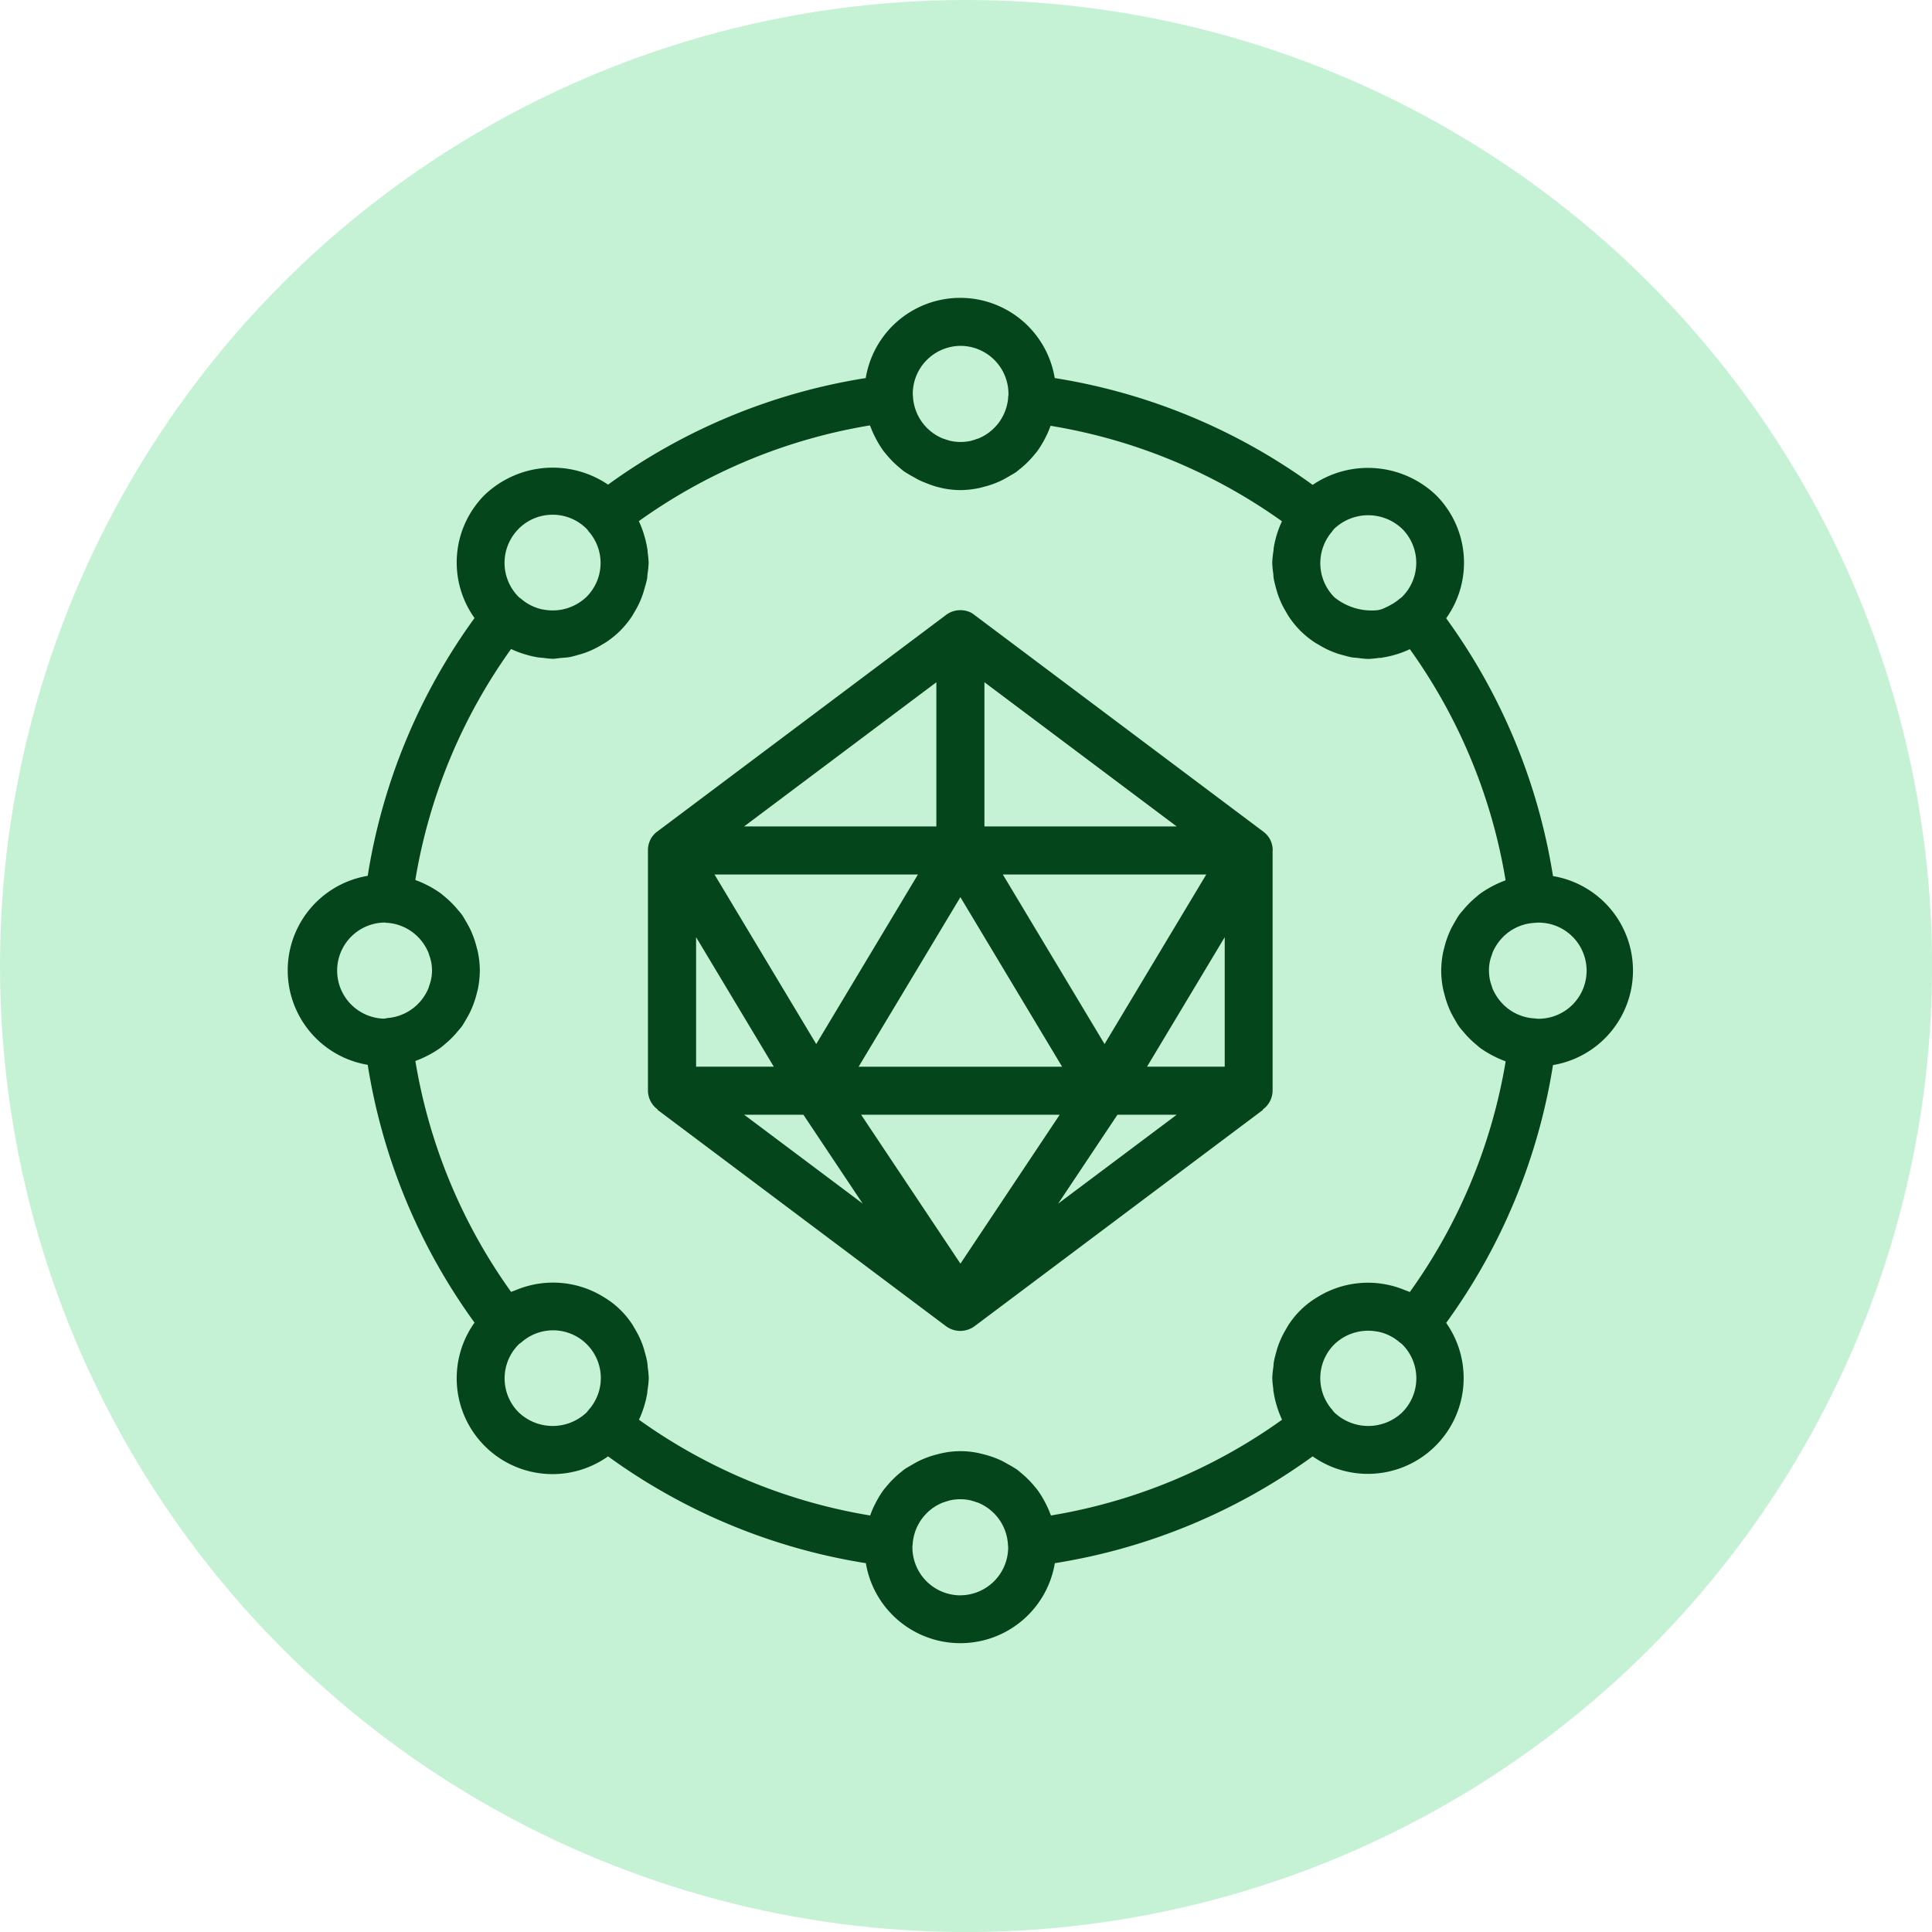 <svg xmlns="http://www.w3.org/2000/svg" width="47.025" height="47.025" viewBox="0 0 47.025 47.025">
  <g id="Group_585" data-name="Group 585" transform="translate(-447 -600)">
    <g id="Group_584" data-name="Group 584" transform="translate(447 600)">
      <circle id="Ellipse_130" data-name="Ellipse 130" cx="23.513" cy="23.513" r="23.513" fill="#c5f1d5"/>
    </g>
    <g id="hepatitis" transform="translate(454 607.248)">
      <g id="Group_581" data-name="Group 581" transform="translate(8.773 7.603)">
        <g id="Group_580" data-name="Group 580">
          <path id="Path_908" data-name="Path 908" d="M152.349,124.7a.581.581,0,0,0-.075-.288.572.572,0,0,0-.161-.175l0,0-7.018-5.264,0,0a.6.6,0,0,0-.087-.06.583.583,0,0,0-.612.056l-7.018,5.264,0,0a.578.578,0,0,0-.161.175.585.585,0,0,0-.075.289h0v5.849a.573.573,0,0,0,.24.46l-.006.008,7.018,5.264a.585.585,0,0,0,.7,0l7.018-5.264-.006-.008a.573.573,0,0,0,.24-.46V124.7Zm-7.017-4.094,4.679,3.509h-4.679Zm5.4,4.679-2.476,4.127-2.476-4.127Zm-5.985.552,2.476,4.127h-4.953Zm-.585-5.231v3.509h-4.679Zm-.448,4.679-2.476,4.127-2.476-4.127Zm-5.4,1.526,1.891,3.152h-1.891Zm1.17,4.322h1.442l1.442,2.162Zm5.264,3.624-2.417-3.624h4.833Zm2.38-1.462,1.442-2.162h1.442Zm4.053-3.332h-1.891l1.891-3.152Z" transform="translate(-137.144 -118.851)" fill="#05451c"/>
        </g>
      </g>
      <g id="Group_583" data-name="Group 583">
        <g id="Group_582" data-name="Group 582">
          <path id="Path_909" data-name="Path 909" d="M30.8,14.076a14.56,14.56,0,0,0-2.6-6.275,2.326,2.326,0,0,0-.25-3,2.4,2.4,0,0,0-3-.247,14.555,14.555,0,0,0-6.278-2.6,2.331,2.331,0,0,0-4.6,0A14.566,14.566,0,0,0,7.8,4.548a2.4,2.4,0,0,0-3,.247,2.326,2.326,0,0,0-.25,3,14.565,14.565,0,0,0-2.6,6.275,2.332,2.332,0,0,0,0,4.6,14.56,14.56,0,0,0,2.6,6.275A2.332,2.332,0,0,0,7.8,28.2a14.566,14.566,0,0,0,6.275,2.6,2.332,2.332,0,0,0,4.6,0,14.564,14.564,0,0,0,6.275-2.6A2.332,2.332,0,0,0,28.2,24.951a14.565,14.565,0,0,0,2.6-6.275,2.332,2.332,0,0,0,0-4.6ZM25.428,5.685s0-.011.008-.015.023-.032.038-.046a1.2,1.2,0,0,1,1.655,0,1.169,1.169,0,0,1,0,1.654c-.015.015-.033.026-.049.04s-.008,0-.011.006a1.147,1.147,0,0,1-.179.129l-.023.012a1.2,1.2,0,0,1-.152.078.582.582,0,0,1-.187.061h0a1.437,1.437,0,0,1-1.053-.318,1.206,1.206,0,0,1-.143-.177A1.175,1.175,0,0,1,25.428,5.685ZM16.376,1.17a1.171,1.171,0,0,1,1.17,1.17c0,.02,0,.039-.006.059s0,.009,0,.015a1.174,1.174,0,0,1-.724,1.01c-.016.006-.034.01-.051.016a1.2,1.2,0,0,1-.157.047,1.142,1.142,0,0,1-.454,0,1.107,1.107,0,0,1-.157-.047c-.017-.006-.035-.009-.051-.016a1.175,1.175,0,0,1-.724-1.01c0-.005,0-.009,0-.015s-.005-.039-.005-.059A1.171,1.171,0,0,1,16.376,1.17ZM5.623,5.623a1.17,1.17,0,0,1,1.655,0c.014.014.025.031.038.046s0,.009.008.013a1.163,1.163,0,0,1-.046,1.595,1.188,1.188,0,0,1-1.052.311l-.011,0a1.155,1.155,0,0,1-.175-.05,1.211,1.211,0,0,1-.159-.073l-.018-.009a1.163,1.163,0,0,1-.18-.13s-.008,0-.011-.006-.034-.025-.049-.04a1.171,1.171,0,0,1,0-1.655ZM2.4,17.54c-.02,0-.039.006-.058.006a1.17,1.17,0,0,1,0-2.339c.02,0,.039,0,.058.006s.011,0,.016,0a1.171,1.171,0,0,1,.911.535,1.229,1.229,0,0,1,.1.188c.008.02.012.042.019.062a1.05,1.05,0,0,1,0,.75c-.007.02-.011.042-.019.061a1.11,1.11,0,0,1-.1.188,1.173,1.173,0,0,1-.911.535C2.408,17.536,2.4,17.539,2.4,17.54Zm4.926,9.53s0,.009-.008.013-.023.032-.038.046a1.2,1.2,0,0,1-1.655,0,1.169,1.169,0,0,1,0-1.654c.014-.014.031-.025.046-.037s.01,0,.014-.008a1.162,1.162,0,0,1,1.641,1.641Zm9.052,4.513a1.171,1.171,0,0,1-1.17-1.17c0-.02,0-.039.006-.059s0-.009,0-.015a1.174,1.174,0,0,1,.723-1.01c.018-.007.036-.011.054-.017a1.073,1.073,0,0,1,.155-.046,1.145,1.145,0,0,1,.455,0,1.19,1.19,0,0,1,.155.046c.018.006.037.01.054.017a1.173,1.173,0,0,1,.723,1.01c0,.005,0,.009,0,.015s.006.039.006.059A1.171,1.171,0,0,1,16.376,31.582Zm10.753-4.454a1.2,1.2,0,0,1-1.655,0c-.014-.014-.025-.031-.038-.046s0-.009-.008-.013a1.163,1.163,0,0,1,.046-1.595,1.188,1.188,0,0,1,1.052-.311l.009,0a1.148,1.148,0,0,1,.334.123l.02.011a1.158,1.158,0,0,1,.18.13s.008,0,.011.006.034.025.049.04a1.169,1.169,0,0,1,0,1.654Zm.186-2.928c-.035-.017-.072-.027-.107-.042l-.036-.014a2.333,2.333,0,0,0-2.141.2l-.033.02a2.128,2.128,0,0,0-.614.6c-.032.045-.057.092-.085.14a2.342,2.342,0,0,0-.112.21c-.029.062-.054.125-.077.189s-.038.119-.054.179a2.249,2.249,0,0,0-.053.223c-.006.039-.007.078-.011.116a2.371,2.371,0,0,0-.027.275,2.344,2.344,0,0,0,.025.257c0,.029,0,.058.009.088a2.231,2.231,0,0,0,.065.291c.008.026.015.051.023.077a2.272,2.272,0,0,0,.114.292l0,.008a13.413,13.413,0,0,1-5.623,2.329c0-.008-.006-.014-.009-.021a2.381,2.381,0,0,0-.116-.265c-.016-.033-.034-.064-.053-.1a2.376,2.376,0,0,0-.148-.233c-.022-.03-.047-.057-.07-.085a2.318,2.318,0,0,0-.33-.331c-.042-.035-.082-.073-.127-.1s-.111-.07-.168-.1-.127-.074-.194-.105-.109-.048-.165-.069a2.4,2.4,0,0,0-.251-.078c-.048-.012-.1-.026-.144-.035a2.1,2.1,0,0,0-.852,0c-.049.009-.1.023-.144.035a2.154,2.154,0,0,0-.251.078c-.056.021-.111.044-.165.069s-.131.068-.194.105-.115.065-.168.1-.085.07-.127.1a2.352,2.352,0,0,0-.33.331c-.023.029-.049.056-.07.085a2.3,2.3,0,0,0-.148.233q-.027.047-.053.1a2.222,2.222,0,0,0-.116.265c0,.008-.007.014-.009.021a13.424,13.424,0,0,1-5.623-2.329l0-.008a2.359,2.359,0,0,0,.114-.292c.008-.026.016-.051.023-.077a2.437,2.437,0,0,0,.065-.291c0-.03.005-.059.009-.089a2.345,2.345,0,0,0,.025-.257,2.383,2.383,0,0,0-.027-.275c0-.039-.005-.078-.011-.116-.013-.076-.033-.15-.053-.223s-.033-.12-.054-.18-.049-.127-.077-.189-.072-.142-.112-.211c-.028-.047-.053-.094-.084-.139a2.124,2.124,0,0,0-.613-.6l-.036-.022a2.337,2.337,0,0,0-2.138-.2l-.039.015c-.035.015-.072.025-.106.042A13.4,13.4,0,0,1,3.11,18.577l.02-.009a2.335,2.335,0,0,0,.265-.116c.033-.017.066-.034.1-.053a2.3,2.3,0,0,0,.231-.147c.032-.023.06-.05.09-.074a2.365,2.365,0,0,0,.319-.316c.038-.046.079-.089.113-.138s.068-.109.1-.165.075-.129.107-.2.047-.108.068-.164a2.3,2.3,0,0,0,.079-.253c.012-.048.026-.094.035-.143a2.408,2.408,0,0,0,.042-.425,2.272,2.272,0,0,0-.043-.426c-.009-.049-.023-.1-.035-.143a2.316,2.316,0,0,0-.079-.253c-.021-.056-.043-.11-.068-.164s-.068-.133-.107-.2-.064-.113-.1-.165-.075-.092-.113-.138a2.324,2.324,0,0,0-.319-.316c-.03-.025-.058-.051-.09-.074a2.375,2.375,0,0,0-.231-.147c-.032-.018-.064-.036-.1-.053a2.222,2.222,0,0,0-.265-.116l-.02-.009A13.4,13.4,0,0,1,5.438,8.551l.006,0a2.331,2.331,0,0,0,.288.113l.089.027a2.341,2.341,0,0,0,.277.062c.042.006.084.008.125.012a2.243,2.243,0,0,0,.226.022c.068,0,.134-.014.2-.02s.132-.008.2-.019.135-.03.2-.049.135-.037.2-.061.118-.046.176-.073a2.254,2.254,0,0,0,.222-.119c.044-.026.088-.05.13-.08A2.348,2.348,0,0,0,8.1,8.1a2.3,2.3,0,0,0,.265-.322c.031-.045.057-.092.084-.139a2.146,2.146,0,0,0,.112-.211c.029-.062.054-.125.077-.189s.038-.119.054-.18A2.251,2.251,0,0,0,8.75,6.84c.006-.039.007-.078.011-.116a2.371,2.371,0,0,0,.027-.275,2.346,2.346,0,0,0-.025-.257c0-.03,0-.06-.009-.089a2.232,2.232,0,0,0-.065-.291c-.008-.026-.015-.051-.023-.077a2.272,2.272,0,0,0-.114-.292l0-.008a13.413,13.413,0,0,1,5.623-2.329c0,.008.006.014.009.021a2.382,2.382,0,0,0,.116.265c.016.033.034.064.053.1a2.376,2.376,0,0,0,.148.233c.022.03.047.057.07.085a2.318,2.318,0,0,0,.33.331c.042.035.082.073.127.1s.111.07.168.1.127.074.194.105.109.048.165.069A2.4,2.4,0,0,0,15.8,4.6c.048.012.1.026.144.035a2.141,2.141,0,0,0,.428.046,2.266,2.266,0,0,0,.425-.043c.049-.009.1-.023.144-.035a2.154,2.154,0,0,0,.251-.078c.056-.021.111-.044.165-.069s.131-.068.194-.105.115-.065.168-.1.085-.07.127-.1a2.352,2.352,0,0,0,.33-.331c.023-.029.049-.056.07-.085a2.3,2.3,0,0,0,.148-.233q.027-.047.053-.1a2.222,2.222,0,0,0,.116-.265c0-.008.007-.014.009-.021A13.424,13.424,0,0,1,24.2,5.438l0,.008a2.36,2.36,0,0,0-.114.292c-.008.026-.016.051-.023.077A2.329,2.329,0,0,0,24,6.105c0,.029-.005.058-.009.088a2.357,2.357,0,0,0-.025.257,2.384,2.384,0,0,0,.027.275c0,.039.005.078.011.116.013.076.033.15.053.223s.033.12.054.179.049.127.077.189a2.2,2.2,0,0,0,.112.21c.028.047.053.095.085.14a2.326,2.326,0,0,0,.265.322,2.3,2.3,0,0,0,.323.266c.044.031.091.056.137.083a2.262,2.262,0,0,0,.213.114c.061.029.123.053.186.077s.122.039.184.056.144.04.219.053c.043.007.085.008.129.012a2.334,2.334,0,0,0,.264.026,2.429,2.429,0,0,0,.253-.025c.031,0,.061,0,.092-.009a2.3,2.3,0,0,0,.291-.064l.077-.023a2.258,2.258,0,0,0,.293-.115l.006,0a13.4,13.4,0,0,1,2.329,5.623l-.02.009a2.335,2.335,0,0,0-.265.116c-.033.017-.066.034-.1.053a2.31,2.31,0,0,0-.232.147c-.032.023-.06.05-.089.074a2.369,2.369,0,0,0-.319.316c-.038.046-.079.089-.113.138s-.068.109-.1.165-.075.129-.107.2-.047.108-.068.164a2.209,2.209,0,0,0-.078.253c-.012.048-.026.095-.035.144a2.464,2.464,0,0,0-.041.425,2.261,2.261,0,0,0,.043.425c.009.049.023.1.035.144a2.435,2.435,0,0,0,.078.253c.021.056.043.11.068.164s.068.133.107.2.064.113.1.165.075.092.113.138a2.332,2.332,0,0,0,.319.316c.03.025.058.051.089.074a2.311,2.311,0,0,0,.232.147c.032.018.064.036.1.053a2.221,2.221,0,0,0,.265.116l.02.009A13.418,13.418,0,0,1,27.315,24.2Zm3.1-6.655c-.02,0-.039,0-.058-.006s-.011,0-.016,0A1.171,1.171,0,0,1,29.428,17a1.135,1.135,0,0,1-.1-.188c-.008-.02-.012-.041-.019-.061a1.173,1.173,0,0,1-.044-.148,1.133,1.133,0,0,1-.023-.228A.993.993,0,0,1,29.31,16c.007-.02.011-.042.019-.062a1.135,1.135,0,0,1,.1-.188,1.173,1.173,0,0,1,.911-.535c.006,0,.011,0,.016,0s.039-.006.058-.006a1.17,1.17,0,1,1,0,2.339Z" fill="#05451c"/>
        </g>
      </g>
    </g>
  </g>
</svg>
